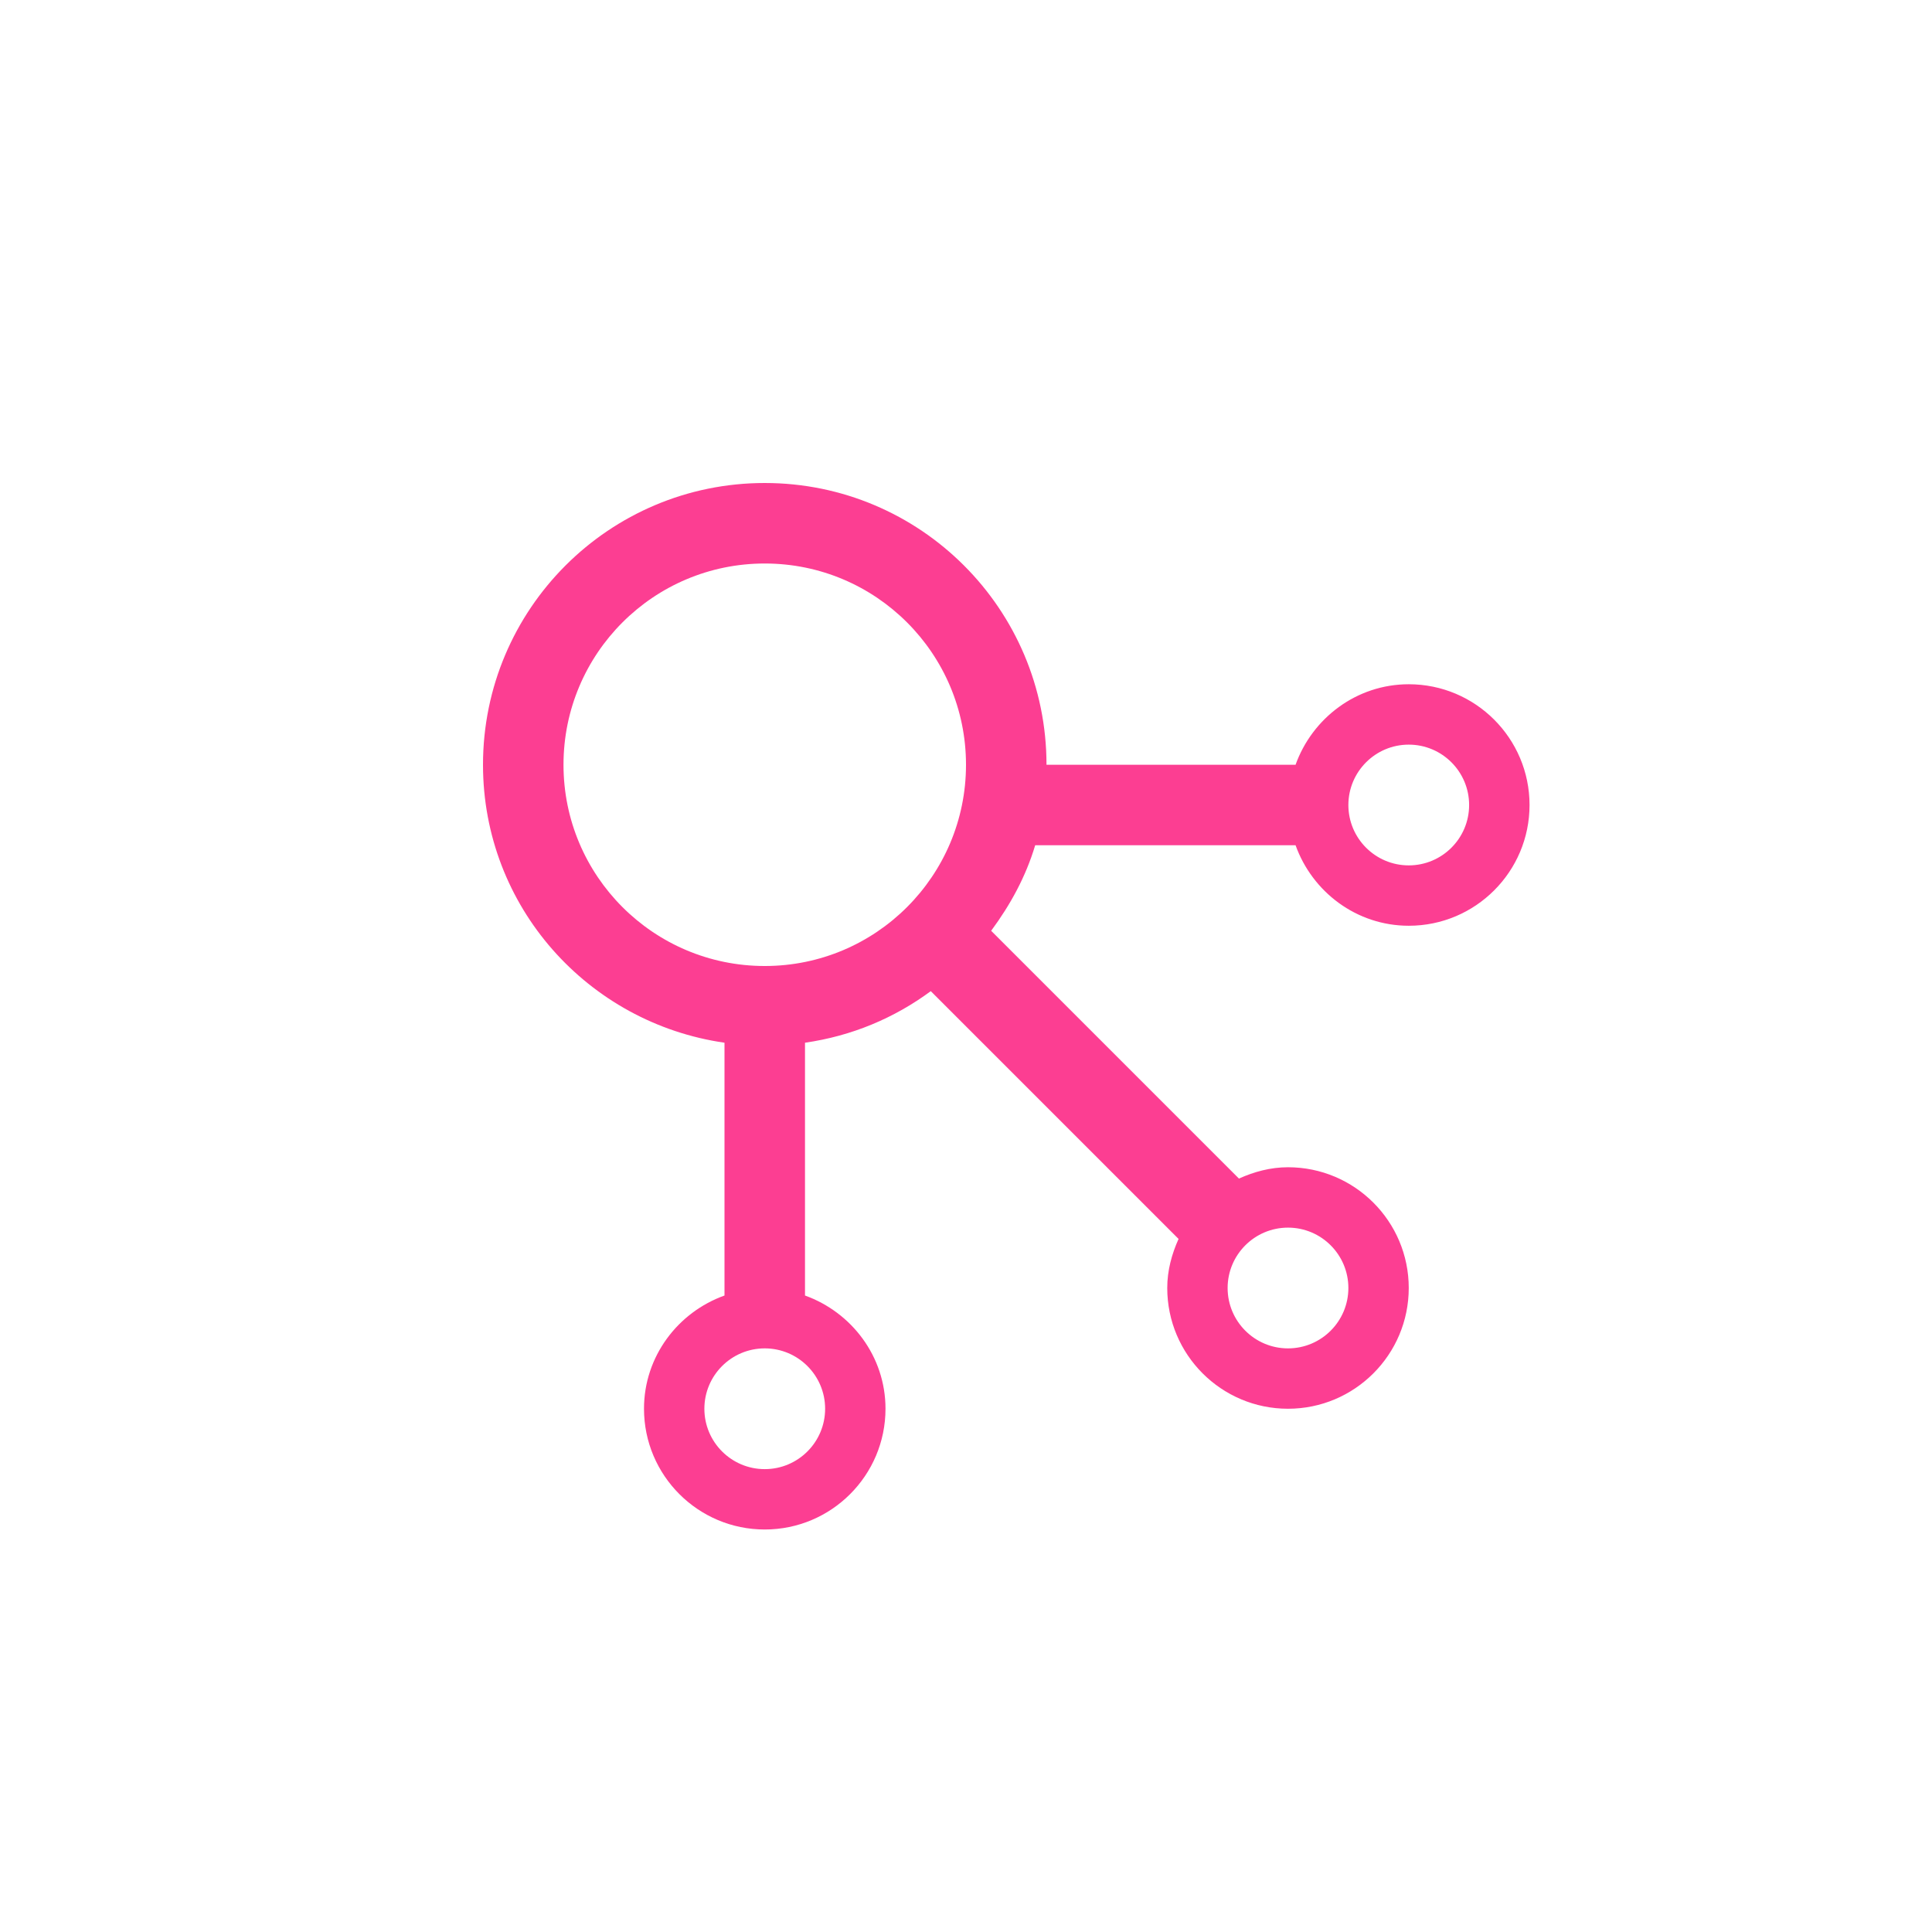 <!-- color: #ecf0f1 --><svg xmlns="http://www.w3.org/2000/svg" viewBox="0 0 48 48"><g><path d="m 19 12 c -3.867 0 -7 3.133 -7 7 c 0 3.527 2.609 6.418 6 6.906 l 0 6.281 c -1.156 0.414 -2 1.512 -2 2.813 c 0 1.656 1.344 3 3 3 c 1.656 0 3 -1.344 3 -3 c 0 -1.301 -0.844 -2.398 -2 -2.813 l 0 -6.281 c 1.168 -0.168 2.219 -0.613 3.125 -1.281 l 6.156 6.156 c -0.168 0.375 -0.281 0.781 -0.281 1.219 c 0 1.656 1.344 3 3 3 c 1.656 0 3 -1.344 3 -3 c 0 -1.656 -1.344 -3 -3 -3 c -0.438 0 -0.844 0.113 -1.219 0.281 l -6.156 -6.156 c 0.477 -0.645 0.859 -1.34 1.094 -2.125 l 6.469 0 c 0.414 1.156 1.512 2 2.813 2 c 1.656 0 3 -1.344 3 -3 c 0 -1.656 -1.344 -3 -3 -3 c -1.301 0 -2.398 0.844 -2.813 2 l -6.188 0 c 0 -3.867 -3.133 -7 -7 -7 m 0 2 c 2.762 0 5 2.238 5 5 c 0 2.762 -2.238 5 -5 5 c -2.762 0 -5 -2.238 -5 -5 c 0 -2.762 2.238 -5 5 -5 m 16 4.5 c 0.828 0 1.5 0.672 1.5 1.5 c 0 0.828 -0.672 1.5 -1.5 1.5 c -0.828 0 -1.5 -0.672 -1.5 -1.5 c 0 -0.828 0.672 -1.5 1.5 -1.5 m -3 12 c 0.828 0 1.5 0.672 1.5 1.5 c 0 0.828 -0.672 1.5 -1.5 1.5 c -0.828 0 -1.5 -0.672 -1.5 -1.5 c 0 -0.828 0.672 -1.5 1.5 -1.5 m -13 3 c 0.828 0 1.5 0.672 1.5 1.5 c 0 0.828 -0.672 1.5 -1.5 1.5 c -0.828 0 -1.5 -0.672 -1.5 -1.5 c 0 -0.828 0.672 -1.5 1.5 -1.5 m 0 0" fill="#fc3e92" stroke="none" fill-rule="nonzero" fill-opacity="1"/></g></svg>